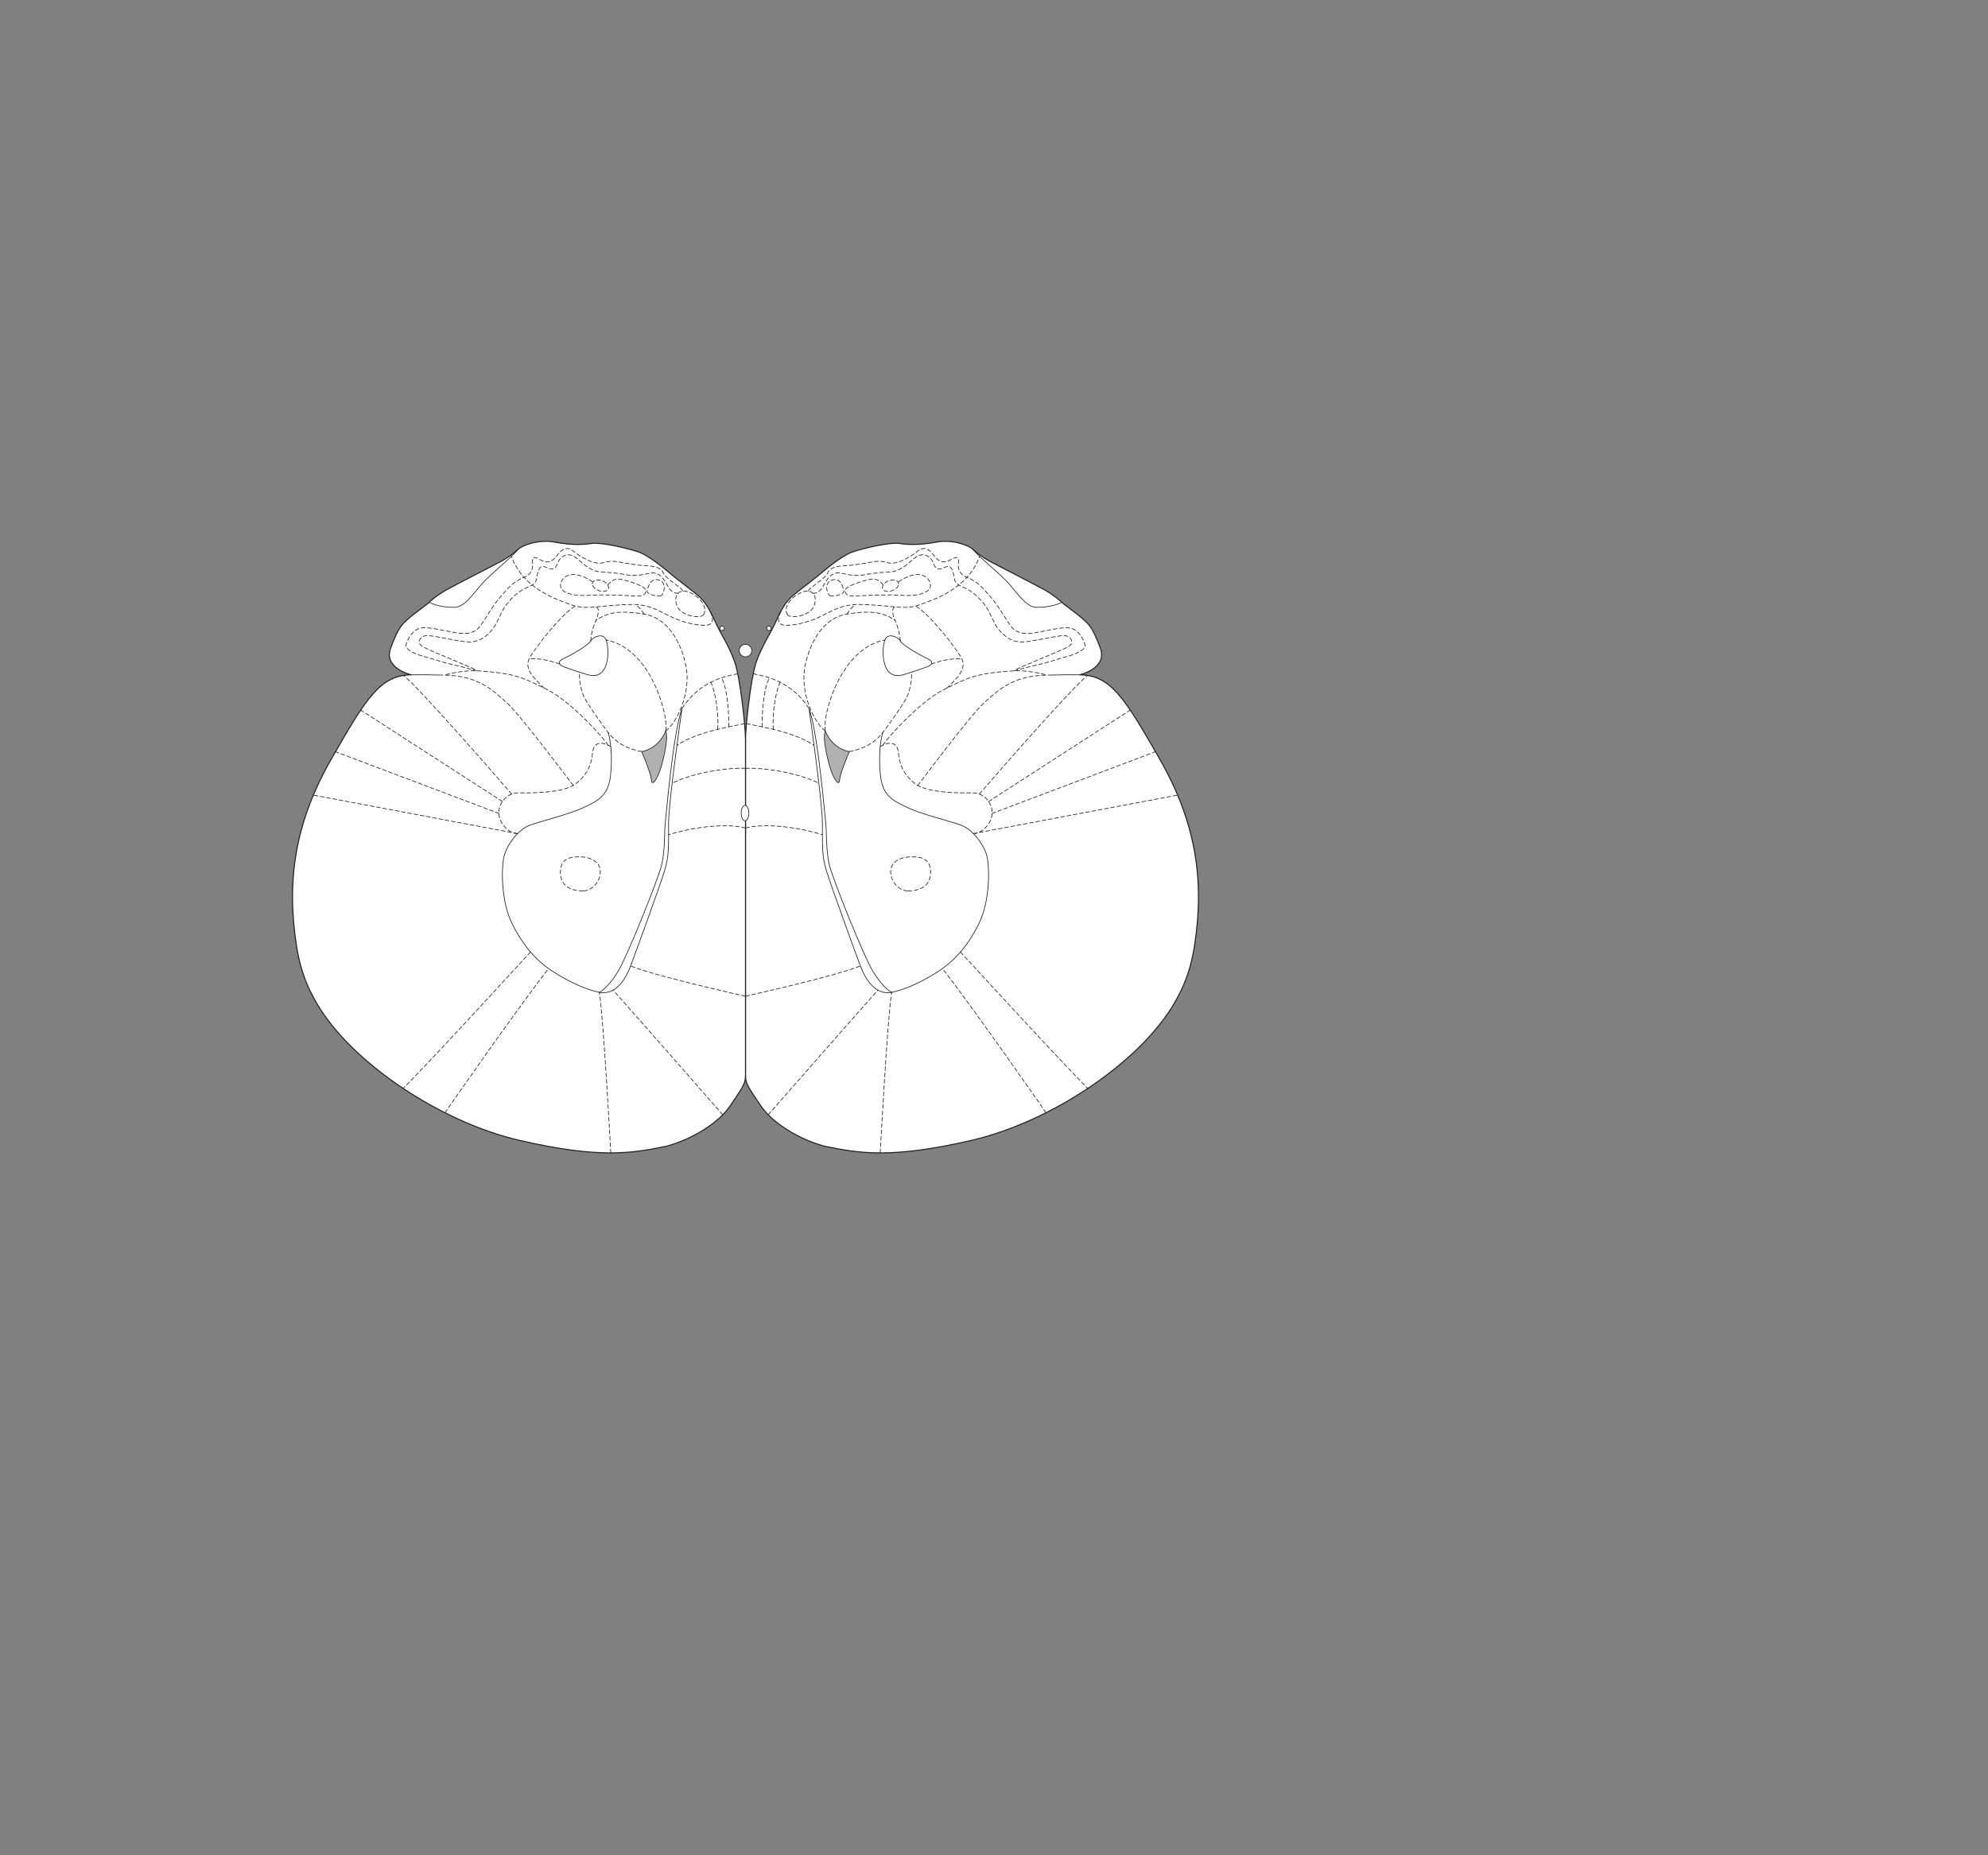 <?xml version="1.0" encoding="UTF-8" standalone="no"?>
<!-- Created with Inkscape (http://www.inkscape.org/) -->

<svg
   version="1.1"
   id="svg2"
   width="1440"
   height="1344"
   viewBox="0 0 1440 1344"
   xmlns="http://www.w3.org/2000/svg"
   xmlns:svg="http://www.w3.org/2000/svg">
  <rect x="0" y="0" width="1440" height="1344" fill="#808080" stroke="none"/>
  <defs
     id="defs6" />
  <g
     id="g10">
    <path
       d="m 853.332,721.846 c 5.616,-10.332 9.665,-22.215 11.901,-36.613 7.429,-47.821 0.929,-89.608 -25.071,-135.107 -26.001,-45.502 -35.751,-60.822 -58.036,-61.286 0,0 20.428,-4.643 14.857,-19.5 -5.571,-14.857 -7.894,-16.716 -12.536,-20.894 -4.642,-4.179 -13.929,-10.678 -15.321,-12.07 -1.393,-1.393 -5.573,-5.11 -12.072,-8.823 -6.5,-3.714 -36.678,-19.035 -40.857,-21.356 -4.179,-2.323 -9.284,-6.035 -11.607,-8.358 -2.322,-2.322 -13.928,-7.429 -26.464,-5.107 -12.536,2.321 -20.43,1.857 -26.929,0.929 -6.499,-0.929 -25.457,3.334 -33.893,6.267 -8.009,2.786 -20.893,13.929 -25.071,17.411 -4.179,3.483 -14.974,11.492 -18.804,14.974 -3.831,3.481 -6.965,8.009 -11.491,18.106 -3.958,8.829 -10.446,18.108 -14.277,29.599 -3.83,11.491 -7.661,45.616 -7.661,56.063 0,10.446 0,233.652 0,240.964 0,7.313 -0.232,7.485 11.374,24.431 7.718,11.267 25.581,23.208 45.5,28.786 26.002,5.45 49.494,9.049 106.646,-4.105 59.338,-13.658 126.767,-59.397 149.812,-104.311"
       style="fill:#ffffff;fill-opacity:1;fill-rule:nonzero;stroke:none;stroke-width:0.1"
       id="path670" />
    <path
       d="m 853.332,721.846 c 5.616,-10.332 9.665,-22.215 11.901,-36.613 7.429,-47.821 0.929,-89.608 -25.071,-135.107 -26.001,-45.502 -35.751,-60.822 -58.036,-61.286 0,0 20.428,-4.643 14.857,-19.5 -5.571,-14.857 -7.894,-16.716 -12.536,-20.894 -4.642,-4.179 -13.929,-10.678 -15.321,-12.07 -1.393,-1.393 -5.573,-5.11 -12.072,-8.823 -6.5,-3.714 -36.678,-19.035 -40.857,-21.356 -4.179,-2.323 -9.284,-6.035 -11.607,-8.358 -2.322,-2.322 -13.928,-7.429 -26.464,-5.107 -12.536,2.321 -20.43,1.857 -26.929,0.929 -6.499,-0.929 -25.457,3.334 -33.893,6.267 -8.009,2.786 -20.893,13.929 -25.071,17.411 -4.179,3.483 -14.974,11.492 -18.804,14.974 -3.831,3.481 -6.965,8.009 -11.491,18.106 -3.958,8.829 -10.446,18.108 -14.277,29.599 -3.83,11.491 -7.661,45.616 -7.661,56.063 0,10.446 0,233.652 0,240.964 0,7.313 -0.232,7.485 11.374,24.431 7.718,11.267 25.581,23.208 45.5,28.786 26.002,5.45 49.494,9.049 106.646,-4.105 59.338,-13.658 126.767,-59.397 149.812,-104.311 z"
       style="fill:none;stroke:#231f20;stroke-width:0.75;stroke-linecap:round;stroke-linejoin:round;stroke-miterlimit:4;stroke-dasharray:none;stroke-opacity:1"
       id="path672" />
    <path
       d="m 226.668,721.846 c -5.615,-10.332 -9.665,-22.215 -11.901,-36.613 -7.428,-47.821 -0.929,-89.608 25.072,-135.107 26,-45.502 35.75,-60.822 58.037,-61.286 0,0 -20.43,-4.643 -14.859,-19.5 5.572,-14.857 7.894,-16.716 12.536,-20.894 4.643,-4.179 13.929,-10.678 15.322,-12.07 1.393,-1.393 5.573,-5.11 12.072,-8.823 6.499,-3.714 36.678,-19.035 40.856,-21.356 4.179,-2.323 9.285,-6.035 11.607,-8.358 2.322,-2.322 13.928,-7.429 26.465,-5.107 12.536,2.321 20.43,1.857 26.929,0.929 6.499,-0.929 25.456,3.334 33.893,6.267 8.009,2.786 20.892,13.929 25.071,17.411 4.179,3.483 14.973,11.492 18.804,14.974 3.83,3.481 6.964,8.009 11.491,18.106 3.958,8.829 10.446,18.108 14.276,29.599 3.83,11.491 7.661,45.616 7.661,56.063 0,10.446 0,233.652 0,240.964 0,7.313 0.233,7.485 -11.374,24.431 -7.717,11.267 -25.581,23.208 -45.5,28.786 -26,5.45 -49.494,9.049 -106.645,-4.105 C 317.143,812.499 249.714,766.76 226.668,721.846"
       style="fill:#ffffff;fill-opacity:1;fill-rule:nonzero;stroke:none;stroke-width:0.1"
       id="path674" />
    <path
       d="m 226.668,721.846 c -5.615,-10.332 -9.665,-22.215 -11.901,-36.613 -7.428,-47.821 -0.929,-89.608 25.072,-135.107 26,-45.502 35.75,-60.822 58.037,-61.286 0,0 -20.43,-4.643 -14.859,-19.5 5.572,-14.857 7.894,-16.716 12.536,-20.894 4.643,-4.179 13.929,-10.678 15.322,-12.07 1.393,-1.393 5.573,-5.11 12.072,-8.823 6.499,-3.714 36.678,-19.035 40.856,-21.356 4.179,-2.323 9.285,-6.035 11.607,-8.358 2.322,-2.322 13.928,-7.429 26.465,-5.107 12.536,2.321 20.43,1.857 26.929,0.929 6.499,-0.929 25.456,3.334 33.893,6.267 8.009,2.786 20.892,13.929 25.071,17.411 4.179,3.483 14.973,11.492 18.804,14.974 3.83,3.481 6.964,8.009 11.491,18.106 3.958,8.829 10.446,18.108 14.276,29.599 3.83,11.491 7.661,45.616 7.661,56.063 0,10.446 0,233.652 0,240.964 0,7.313 0.233,7.485 -11.374,24.431 -7.717,11.267 -25.581,23.208 -45.5,28.786 -26,5.45 -49.494,9.049 -106.645,-4.105 C 317.143,812.499 249.714,766.76 226.668,721.846 Z"
       style="fill:none;stroke:#231f20;stroke-width:0.75;stroke-linecap:round;stroke-linejoin:round;stroke-miterlimit:4;stroke-dasharray:none;stroke-opacity:1"
       id="path676" />
    <path
       d="m 434.143,718.893 c 0,0 5.571,-2.437 13.233,-14.625 6.634,-10.556 28.901,-66.16 31.687,-76.955 2.785,-10.795 2.089,-24.724 2.785,-30.643 0.696,-5.92 5.571,-65.116 12.188,-83.572 0,0 -9.75,67.206 -9.75,83.572 0,16.367 0.348,23.33 -2.786,33.777 -3.134,10.446 -22.286,63.027 -24.723,69.295 -2.438,6.267 -9.054,21.589 -22.634,19.151 z"
       style="fill:none;stroke:#231f20;stroke-width:0.5;stroke-linecap:butt;stroke-linejoin:miter;stroke-miterlimit:4;stroke-dasharray:none;stroke-opacity:1"
       id="path678" />
    <path
       d="m 434.143,718.893 c -9.402,-2.089 -19.5,-6.268 -32.384,-14.276 -12.884,-8.009 -22.982,-19.5 -30.991,-35.867 -8.01,-16.366 -7.661,-40.741 -5.572,-48.75 2.09,-8.008 10.098,-19.151 18.804,-22.286 8.706,-3.133 27.857,-7.66 38.303,-12.535 10.447,-4.875 18.108,-8.357 19.849,-22.634 1.741,-14.277 0,-27.509 -1.741,-32.036"
       style="fill:none;stroke:#231f20;stroke-width:0.5;stroke-linecap:butt;stroke-linejoin:miter;stroke-miterlimit:4;stroke-dasharray:none;stroke-opacity:1"
       id="path680" />
    <path
       d="m 297.876,488.84 c 4.293,-0.117 16.713,0 23.097,0.232"
       style="fill:none;stroke:#231f20;stroke-width:0.5;stroke-linecap:butt;stroke-linejoin:miter;stroke-miterlimit:4;stroke-dasharray:none;stroke-opacity:1"
       id="path682" />
    <path
       d="m 375.41,397.839 c -5.687,6.964 -19.964,17.759 -26.579,25.42 -6.617,7.66 -12.537,16.714 -19.849,16.714 -7.313,0 -13.232,-1.275 -18.107,-3.597"
       style="fill:none;stroke:#231f20;stroke-width:0.5;stroke-linecap:butt;stroke-linejoin:miter;stroke-miterlimit:4;stroke-dasharray:none;stroke-opacity:1"
       id="path684" />
    <path
       d="m 482.197,529.464 c 0,0 -4.179,12.536 -17.411,14.974 0,0 6.616,15.321 6.964,20.196 0.348,4.875 3.134,1.393 5.572,-4.526 2.437,-5.92 7.312,-25.42 4.875,-30.644"
       style="fill:#b2b1b1;fill-opacity:1;fill-rule:nonzero;stroke:none;stroke-width:0.1"
       id="path686" />
    <path
       d="m 482.197,529.464 c 0,0 -4.179,12.536 -17.411,14.974 0,0 6.616,15.321 6.964,20.196 0.348,4.875 3.134,1.393 5.572,-4.526 2.437,-5.92 7.312,-25.42 4.875,-30.644 z"
       style="fill:none;stroke:#231f20;stroke-width:0.5;stroke-linecap:round;stroke-linejoin:round;stroke-miterlimit:4;stroke-dasharray:none;stroke-opacity:1"
       id="path688" />
    <path
       d="m 435.536,487.331 c -4.663,3.664 -9.054,1.741 -15.67,-0.349 -6.616,-2.089 -8.009,-2.785 -11.143,-3.83 -3.134,-1.045 -5.92,-3.483 -0.696,-5.92 5.223,-2.438 17.759,-9.401 19.848,-12.884 2.089,-3.481 9.402,-5.92 11.143,-0.696 2.532,7.598 1.393,19.848 -3.482,23.679 z"
       style="fill:none;stroke:#231f20;stroke-width:0.5;stroke-linecap:butt;stroke-linejoin:miter;stroke-miterlimit:4;stroke-dasharray:none;stroke-opacity:1"
       id="path690" />
    <path
       d="m 544.527,471.313 c 0,-2.5 -2.027,-4.527 -4.527,-4.527 -2.5,0 -4.527,2.027 -4.527,4.527 0,2.5 2.027,4.526 4.527,4.526 2.5,0 4.527,-2.026 4.527,-4.526"
       style="fill:#ffffff;fill-opacity:1;fill-rule:nonzero;stroke:none;stroke-width:0.1"
       id="path692" />
    <path
       d="m 544.527,471.313 c 0,-2.5 -2.027,-4.527 -4.527,-4.527 -2.5,0 -4.527,2.027 -4.527,4.527 0,2.5 2.027,4.526 4.527,4.526 2.5,0 4.527,-2.026 4.527,-4.526 z"
       style="fill:none;stroke:#231f20;stroke-width:0.5;stroke-linecap:butt;stroke-linejoin:miter;stroke-miterlimit:4;stroke-dasharray:none;stroke-opacity:1"
       id="path694" />
    <path
       d="m 645.858,718.893 c 0,0 -5.572,-2.437 -13.232,-14.625 -6.635,-10.556 -28.903,-66.16 -31.688,-76.955 -2.786,-10.795 -2.09,-24.724 -2.786,-30.643 -0.696,-5.92 -5.571,-65.116 -12.188,-83.572 0,0 9.75,67.206 9.75,83.572 0,16.367 -0.347,23.33 2.786,33.777 3.134,10.446 22.286,63.027 24.723,69.295 2.438,6.267 9.054,21.589 22.635,19.151 z"
       style="fill:none;stroke:#231f20;stroke-width:0.5;stroke-linecap:butt;stroke-linejoin:miter;stroke-miterlimit:4;stroke-dasharray:none;stroke-opacity:1"
       id="path696" />
    <path
       d="m 645.858,718.893 c 9.401,-2.089 19.5,-6.268 32.384,-14.276 12.884,-8.009 22.982,-19.5 30.991,-35.867 8.009,-16.366 7.66,-40.741 5.571,-48.75 -2.09,-8.008 -10.098,-19.151 -18.804,-22.286 -8.705,-3.133 -27.857,-7.66 -38.303,-12.535 -10.447,-4.875 -18.108,-8.357 -19.849,-22.634 -1.74,-14.277 0,-27.509 1.741,-32.036"
       style="fill:none;stroke:#231f20;stroke-width:0.5;stroke-linecap:butt;stroke-linejoin:miter;stroke-miterlimit:4;stroke-dasharray:none;stroke-opacity:1"
       id="path698" />
    <path
       d="m 782.126,488.84 c -4.295,-0.117 -16.715,0 -23.098,0.232"
       style="fill:none;stroke:#231f20;stroke-width:0.5;stroke-linecap:butt;stroke-linejoin:miter;stroke-miterlimit:4;stroke-dasharray:none;stroke-opacity:1"
       id="path700" />
    <path
       d="m 542.438,589.009 c 0,-3.077 -1.248,-5.571 -2.786,-5.571 -1.538,0 -2.785,2.494 -2.785,5.571 0,3.077 1.247,5.572 2.785,5.572 1.538,0 2.786,-2.495 2.786,-5.572"
       style="fill:#ffffff;fill-opacity:1;fill-rule:nonzero;stroke:none;stroke-width:0.1"
       id="path702" />
    <path
       d="m 542.438,589.009 c 0,-3.077 -1.248,-5.571 -2.786,-5.571 -1.538,0 -2.785,2.494 -2.785,5.571 0,3.077 1.247,5.572 2.785,5.572 1.538,0 2.786,-2.495 2.786,-5.572 z"
       style="fill:none;stroke:#231f20;stroke-width:0.5;stroke-linecap:butt;stroke-linejoin:miter;stroke-miterlimit:4;stroke-dasharray:none;stroke-opacity:1"
       id="path704" />
    <path
       d="m 704.59,397.839 c 5.687,6.964 19.964,17.759 26.58,25.42 6.617,7.66 12.536,16.714 19.848,16.714 7.313,0 13.232,-1.275 18.108,-3.597"
       style="fill:none;stroke:#231f20;stroke-width:0.5;stroke-linecap:butt;stroke-linejoin:miter;stroke-miterlimit:4;stroke-dasharray:none;stroke-opacity:1"
       id="path706" />
    <path
       d="m 597.804,529.464 c 0,0 4.179,12.536 17.41,14.974 0,0 -6.616,15.321 -6.964,20.196 -0.348,4.875 -3.133,1.393 -5.571,-4.526 -2.437,-5.92 -7.312,-25.42 -4.875,-30.644"
       style="fill:#b2b1b1;fill-opacity:1;fill-rule:nonzero;stroke:none;stroke-width:0.1"
       id="path708" />
    <path
       d="m 597.804,529.464 c 0,0 4.179,12.536 17.41,14.974 0,0 -6.616,15.321 -6.964,20.196 -0.348,4.875 -3.133,1.393 -5.571,-4.526 -2.437,-5.92 -7.312,-25.42 -4.875,-30.644 z"
       style="fill:none;stroke:#231f20;stroke-width:0.5;stroke-linecap:round;stroke-linejoin:round;stroke-miterlimit:4;stroke-dasharray:none;stroke-opacity:1"
       id="path710" />
    <path
       d="m 644.464,487.331 c 4.663,3.664 9.054,1.741 15.67,-0.349 6.616,-2.089 8.009,-2.785 11.143,-3.83 3.135,-1.045 5.92,-3.483 0.697,-5.92 -5.224,-2.438 -17.76,-9.401 -19.848,-12.884 -2.089,-3.481 -9.403,-5.92 -11.143,-0.696 -2.533,7.598 -1.394,19.848 3.481,23.679 z"
       style="fill:none;stroke:#231f20;stroke-width:0.5;stroke-linecap:butt;stroke-linejoin:miter;stroke-miterlimit:4;stroke-dasharray:none;stroke-opacity:1"
       id="path712" />
    <path
       d="m 524.401,455.857 c 0.394,-0.818 0.097,-1.765 -0.628,-2.14 -0.706,-0.366 -1.605,-0.082 -2.045,0.661 -0.459,0.775 -0.26,1.788 0.488,2.228 0.774,0.46 1.769,0.108 2.185,-0.749"
       style="fill:#ffffff;fill-opacity:1;fill-rule:nonzero;stroke:none;stroke-width:0.1"
       id="path714" />
    <path
       d="m 524.401,455.857 c 0.394,-0.818 0.097,-1.765 -0.628,-2.14 -0.706,-0.366 -1.605,-0.082 -2.045,0.661 -0.459,0.775 -0.26,1.788 0.488,2.228 0.774,0.46 1.769,0.108 2.185,-0.749 z"
       style="fill:none;stroke:#231f20;stroke-width:0.5;stroke-linecap:round;stroke-linejoin:round;stroke-miterlimit:4;stroke-dasharray:none;stroke-opacity:1"
       id="path716" />
    <path
       d="m 555.599,455.857 c -0.394,-0.818 -0.097,-1.765 0.629,-2.14 0.705,-0.366 1.604,-0.082 2.044,0.661 0.46,0.775 0.26,1.788 -0.488,2.228 -0.773,0.46 -1.769,0.108 -2.185,-0.749"
       style="fill:#ffffff;fill-opacity:1;fill-rule:nonzero;stroke:none;stroke-width:0.1"
       id="path718" />
    <path
       d="m 555.599,455.857 c -0.394,-0.818 -0.097,-1.765 0.629,-2.14 0.705,-0.366 1.604,-0.082 2.044,0.661 0.46,0.775 0.26,1.788 -0.488,2.228 -0.773,0.46 -1.769,0.108 -2.185,-0.749 z"
       style="fill:none;stroke:#231f20;stroke-width:0.5;stroke-linecap:round;stroke-linejoin:round;stroke-miterlimit:4;stroke-dasharray:none;stroke-opacity:1"
       id="path720" />
    <path
       d="m 374.915,603.894 c -6.616,0 -14.594,-8.617 -13.549,-16.626 1.045,-8.009 7.661,-12.884 13.928,-12.884 6.268,0 32.384,0.697 41.787,-6.616 9.401,-7.312 11.491,-15.321 12.187,-22.634 0.696,-7.312 6.094,-8.474 13.145,-4.237"
       style="fill:none;stroke:#231f20;stroke-width:0.5;stroke-linecap:round;stroke-linejoin:round;stroke-miterlimit:4;stroke-dasharray:2.8, 1.8;stroke-dashoffset:0;stroke-opacity:1"
       id="path722" />
    <path
       d="m 422.303,645.42 c -8.705,0 -16.366,-3.482 -16.366,-13.581 0,-10.097 7.313,-11.142 13.929,-11.142 6.616,0 14.973,2.786 14.973,10.795 0,8.008 -6.749,13.928 -12.536,13.928 z"
       style="fill:none;stroke:#231f20;stroke-width:0.5;stroke-linecap:round;stroke-linejoin:round;stroke-miterlimit:4;stroke-dasharray:2.8, 1.8;stroke-dashoffset:0;stroke-opacity:1"
       id="path724" />
    <path
       d="m 540,721.679 c 0,0 -65.812,-14.625 -83.223,-21.937"
       style="fill:none;stroke:#231f20;stroke-width:0.5;stroke-linecap:round;stroke-linejoin:round;stroke-miterlimit:4;stroke-dasharray:2.8, 1.8;stroke-dashoffset:0;stroke-opacity:1"
       id="path726" />
    <path
       d="M 374.915,603.894 226.982,575.99"
       style="fill:none;stroke:#231f20;stroke-width:0.5;stroke-linecap:round;stroke-linejoin:round;stroke-miterlimit:4;stroke-dasharray:2.8, 1.8;stroke-dashoffset:0;stroke-opacity:1"
       id="path728" />
    <path
       d="M 361.514,589.325 243.029,544.556"
       style="fill:none;stroke:#231f20;stroke-width:0.5;stroke-linecap:round;stroke-linejoin:round;stroke-miterlimit:4;stroke-dasharray:2.8, 1.8;stroke-dashoffset:0;stroke-opacity:1"
       id="path730" />
    <path
       d="M 363.885,580.606 261.297,514.403"
       style="fill:none;stroke:#231f20;stroke-width:0.5;stroke-linecap:round;stroke-linejoin:round;stroke-miterlimit:4;stroke-dasharray:2.8, 1.8;stroke-dashoffset:0;stroke-opacity:1"
       id="path732" />
    <path
       d="M 370.621,575.271 C 358.232,560.804 304.468,499.296 292.35,489.308"
       style="fill:none;stroke:#231f20;stroke-width:0.5;stroke-linecap:round;stroke-linejoin:round;stroke-miterlimit:4;stroke-dasharray:2.8, 1.8;stroke-dashoffset:0;stroke-opacity:1"
       id="path734" />
    <path
       d="m 415.192,569.011 c 0,0 -38.505,-51.386 -47.558,-59.394 -9.053,-8.01 -20.197,-20.545 -46.661,-20.545"
       style="fill:none;stroke:#231f20;stroke-width:0.5;stroke-linecap:round;stroke-linejoin:round;stroke-miterlimit:4;stroke-dasharray:2.8, 1.8;stroke-dashoffset:0;stroke-opacity:1"
       id="path736" />
    <path
       d="m 540,599.843 c -9.75,-2.785 -32.445,-2.44 -55.643,4.862"
       style="fill:none;stroke:#231f20;stroke-width:0.5;stroke-linecap:round;stroke-linejoin:round;stroke-miterlimit:4;stroke-dasharray:2.8, 1.8;stroke-dashoffset:0;stroke-opacity:1"
       id="path738" />
    <path
       d="m 540,556.625 c -10.446,-0.696 -35.945,2.306 -53.142,10.73"
       style="fill:none;stroke:#231f20;stroke-width:0.5;stroke-linecap:round;stroke-linejoin:round;stroke-miterlimit:4;stroke-dasharray:2.8, 1.8;stroke-dashoffset:0;stroke-opacity:1"
       id="path740" />
    <path
       d="m 539.304,524.242 c -12.187,2.437 -34.941,6.298 -48.984,15.684"
       style="fill:none;stroke:#231f20;stroke-width:0.5;stroke-linecap:round;stroke-linejoin:round;stroke-miterlimit:4;stroke-dasharray:2.8, 1.8;stroke-dashoffset:0;stroke-opacity:1"
       id="path742" />
    <path
       d="m 534.374,488.11 c -11.088,2.007 -27.802,6.184 -40.338,24.988"
       style="fill:none;stroke:#231f20;stroke-width:0.5;stroke-linecap:round;stroke-linejoin:round;stroke-miterlimit:4;stroke-dasharray:2.8, 1.8;stroke-dashoffset:0;stroke-opacity:1"
       id="path744" />
    <path
       d="m 527.938,526.576 c 0.223,-7.558 -0.907,-28.702 -5.392,-35.54"
       style="fill:none;stroke:#231f20;stroke-width:0.5;stroke-linecap:round;stroke-linejoin:round;stroke-miterlimit:4;stroke-dasharray:2.8, 1.8;stroke-dashoffset:0;stroke-opacity:1"
       id="path746" />
    <path
       d="m 519.804,528.417 c 1.044,-9.748 -1.457,-27.286 -4.908,-34.186"
       style="fill:none;stroke:#231f20;stroke-width:0.5;stroke-linecap:round;stroke-linejoin:round;stroke-miterlimit:4;stroke-dasharray:2.8, 1.8;stroke-dashoffset:0;stroke-opacity:1"
       id="path748" />
    <path
       d="m 464.786,544.438 c -8.009,-1.393 -17.41,-4.875 -24.375,-13.929 -5.011,-6.513 -15.322,-21.241 -17.411,-25.767 -2.089,-4.528 -3.831,-12.885 -3.134,-17.76"
       style="fill:none;stroke:#231f20;stroke-width:0.5;stroke-linecap:round;stroke-linejoin:round;stroke-miterlimit:4;stroke-dasharray:2.8, 1.8;stroke-dashoffset:0;stroke-opacity:1"
       id="path750" />
    <path
       d="m 482.197,529.464 c 2.437,-9.75 -10.447,-59.892 -43.179,-65.812"
       style="fill:none;stroke:#231f20;stroke-width:0.5;stroke-linecap:round;stroke-linejoin:round;stroke-miterlimit:4;stroke-dasharray:2.8, 1.8;stroke-dashoffset:0;stroke-opacity:1"
       id="path752" />
    <path
       d="m 482.197,529.464 c 7.66,-5.222 18.803,-27.508 14.625,-47.357 -4.179,-19.848 -14.974,-34.821 -30.295,-37.259 -15.321,-2.437 -25.42,-2.089 -34.821,4.528"
       style="fill:none;stroke:#231f20;stroke-width:0.5;stroke-linecap:round;stroke-linejoin:round;stroke-miterlimit:4;stroke-dasharray:2.8, 1.8;stroke-dashoffset:0;stroke-opacity:1"
       id="path754" />
    <path
       d="m 394.238,498.542 c -9.194,-8.425 -14.069,-14.694 -10.935,-21.31 3.134,-6.615 23.679,-32.732 33.081,-37.955"
       style="fill:none;stroke:#231f20;stroke-width:0.5;stroke-linecap:round;stroke-linejoin:round;stroke-miterlimit:4;stroke-dasharray:2.8, 1.8;stroke-dashoffset:0;stroke-opacity:1"
       id="path756" />
    <path
       d="m 427.875,464.348 c 0.5,-7.171 2.786,-12.884 3.831,-14.972 1.044,-2.09 3.83,-10.448 -1.394,-9.75"
       style="fill:none;stroke:#231f20;stroke-width:0.5;stroke-linecap:round;stroke-linejoin:round;stroke-miterlimit:4;stroke-dasharray:2.8, 1.8;stroke-dashoffset:0;stroke-opacity:1"
       id="path758" />
    <path
       d="m 405.388,480.983 c -5.37,-1.661 -11.638,-4.099 -22.085,-3.751"
       style="fill:none;stroke:#231f20;stroke-width:0.5;stroke-linecap:round;stroke-linejoin:round;stroke-miterlimit:4;stroke-dasharray:2.8, 1.8;stroke-dashoffset:0;stroke-opacity:1"
       id="path760" />
    <path
       d="m 514.608,443.279 c 1.341,2.626 3.455,8.882 -2.465,9.578 -5.92,0.696 -16.715,-1.741 -25.071,-5.571 -8.358,-3.83 -16.019,-9.402 -28.554,-9.402 -12.536,0 -27.161,2.089 -31.34,2.089 -4.178,0 -7.66,0.349 -14.972,-2.437 -7.313,-2.786 -33.076,-10.441 -41.784,-34.471"
       style="fill:none;stroke:#231f20;stroke-width:0.5;stroke-linecap:round;stroke-linejoin:round;stroke-miterlimit:4;stroke-dasharray:2.8, 1.8;stroke-dashoffset:0;stroke-opacity:1"
       id="path762" />
    <path
       d="m 466.527,444.848 c -1.393,-2.437 -3.803,-5.114 -5.906,-6.91"
       style="fill:none;stroke:#231f20;stroke-width:0.5;stroke-linecap:round;stroke-linejoin:round;stroke-miterlimit:4;stroke-dasharray:2.8, 1.8;stroke-dashoffset:0;stroke-opacity:1"
       id="path764" />
    <path
       d="m 509.706,445.197 c -1.732,3.271 -16.715,1.392 -19.5,-6.616 -2.787,-8.009 2.437,-12.537 9.401,-9.403 6.965,3.135 13.232,10.099 10.099,16.019 z"
       style="fill:none;stroke:#231f20;stroke-width:0.5;stroke-linecap:round;stroke-linejoin:round;stroke-miterlimit:4;stroke-dasharray:2.8, 1.8;stroke-dashoffset:0;stroke-opacity:1"
       id="path766" />
    <path
       d="m 478.947,431.5 c -1.728,1.153 -10.911,-0.927 -10.215,-3.482 0.696,-2.554 2.089,-9.518 8.357,-7.892 6.268,1.624 3.948,9.982 1.858,11.374 z"
       style="fill:none;stroke:#231f20;stroke-width:0.5;stroke-linecap:round;stroke-linejoin:round;stroke-miterlimit:4;stroke-dasharray:2.8, 1.8;stroke-dashoffset:0;stroke-opacity:1"
       id="path768" />
    <path
       d="m 429.068,422.958 c 0,-2.18 2.638,-3.351 5.893,-2.614 3.255,0.736 5.895,3.1 5.895,5.28 0,2.181 -2.64,3.351 -5.895,2.615 -3.255,-0.738 -5.893,-3.1 -5.893,-5.281 z"
       style="fill:none;stroke:#231f20;stroke-width:0.5;stroke-linecap:round;stroke-linejoin:round;stroke-miterlimit:4;stroke-dasharray:2.8, 1.8;stroke-dashoffset:0;stroke-opacity:1"
       id="path770" />
    <path
       d="m 440.23,423.718 c 2.733,-2.896 4.823,-5.218 10.627,-3.826 5.805,1.394 16.947,4.875 16.947,7.894 0,3.018 -2.09,4.41 -8.59,3.946 -6.501,-0.464 -21.82,-1.16 -32.5,-0.464 -10.678,0.696 -19.964,-1.394 -20.661,-6.501 -0.696,-5.105 6.655,-14.613 23.408,-3.128"
       style="fill:none;stroke:#231f20;stroke-width:0.5;stroke-linecap:round;stroke-linejoin:round;stroke-miterlimit:4;stroke-dasharray:2.8, 1.8;stroke-dashoffset:0;stroke-opacity:1"
       id="path772" />
    <path
       d="m 491.168,429.787 c -2.704,0.089 -5.256,-1.073 -7.579,-5.484 -2.322,-4.411 -6.266,-10.679 -13,-9.053 -6.732,1.626 -11.839,2.088 -16.713,1.161 -4.876,-0.928 -9.75,-1.624 -16.25,-1.858 -6.501,-0.232 -9.053,-1.857 -13,-4.411 -3.948,-2.553 -8.589,-9.054 -13.929,-8.124 -5.34,0.929 -6.27,5.106 -7.43,7.428 -1.16,2.322 -2.784,3.482 -5.803,2.322 -3.017,-1.16 -5.802,-3.481 -7.66,2.321 -1.858,5.803 0.232,8.126 -7.197,11.144 -7.428,3.017 -11.838,7.891 -15.785,12.767 -3.947,4.874 -6.734,14.161 -10.446,18.339 -3.714,4.179 -9.289,9.75 -19.269,8.589 -9.981,-1.159 -24.145,-4.875 -28.554,-4.41 -4.41,0.465 -6.266,4.644 -3.714,6.964 2.554,2.321 19.499,8.822 24.607,11.144 5.107,2.32 13.347,5.222 15.902,7.312 0,0 -10.805,-2.977 -16.83,-4.296 -7.43,-1.624 -13.769,-4.018 -19.732,-5.571 -5.558,-1.447 -16.019,-4.875 -14.625,-9.285 1.392,-4.41 4.873,-10.91 10.91,-11.839 6.036,-0.93 16.947,2.089 25.304,3.481 8.357,1.394 13.93,-10e-4 17.643,-5.107 3.714,-5.106 9.054,-14.857 14.625,-21.124 5.571,-6.268 8.899,-10.751 16.985,-13.965 8.086,-3.215 5.998,-10.41 5.998,-12.499 0,-2.09 1.392,-2.323 3.946,-1.162 2.553,1.162 5.571,3.482 9.053,2.09 3.482,-1.394 6.036,-6.269 7.661,-7.429 1.625,-1.16 4.411,-3.713 9.286,0.232 4.875,3.947 15.09,10.214 21.59,8.125 6.499,-2.089 11.838,-0.232 16.481,0.464 4.643,0.697 11.374,1.859 15.089,1.859 3.715,0 9.982,1.158 11.375,4.409 1.393,3.251 3.946,4.875 7.429,7.661 3.481,2.785 7.156,4.872 6.828,6.266"
       style="fill:none;stroke:#231f20;stroke-width:0.5;stroke-linecap:round;stroke-linejoin:round;stroke-miterlimit:4;stroke-dasharray:2.8, 1.8;stroke-dashoffset:0;stroke-opacity:1"
       id="path774" />
    <path
       d="m 440.589,539.913 c -5.053,-7.663 -28.204,-32.296 -43.705,-40.046 -18.107,-9.054 -23.678,-12.188 -51.536,-13.929 -9.924,-0.352 -18.98,1.923 -23.854,3.137"
       style="fill:none;stroke:#231f20;stroke-width:0.5;stroke-linecap:round;stroke-linejoin:round;stroke-miterlimit:4;stroke-dasharray:2.8, 1.8;stroke-dashoffset:0;stroke-opacity:1"
       id="path776" />
    <path
       d="m 705.085,603.894 c 6.617,0 14.594,-8.617 13.549,-16.626 -1.044,-8.009 -7.66,-12.884 -13.928,-12.884 -6.268,0 -32.384,0.697 -41.786,-6.616 -9.402,-7.312 -11.491,-15.321 -12.187,-22.634 -0.696,-7.312 -6.094,-8.474 -13.146,-4.237"
       style="fill:none;stroke:#231f20;stroke-width:0.5;stroke-linecap:round;stroke-linejoin:round;stroke-miterlimit:4;stroke-dasharray:2.8, 1.8;stroke-dashoffset:0;stroke-opacity:1"
       id="path778" />
    <path
       d="m 657.697,645.42 c 8.705,0 16.366,-3.482 16.366,-13.581 0,-10.097 -7.313,-11.142 -13.929,-11.142 -6.616,0 -14.973,2.786 -14.973,10.795 0,8.008 6.75,13.928 12.536,13.928 z"
       style="fill:none;stroke:#231f20;stroke-width:0.5;stroke-linecap:round;stroke-linejoin:round;stroke-miterlimit:4;stroke-dasharray:2.8, 1.8;stroke-dashoffset:0;stroke-opacity:1"
       id="path780" />
    <path
       d="m 556.467,807.565 c 0,0 67.72,-77.284 79.426,-90.29"
       style="fill:none;stroke:#231f20;stroke-width:0.5;stroke-linecap:round;stroke-linejoin:round;stroke-miterlimit:4;stroke-dasharray:2.8, 1.8;stroke-dashoffset:0;stroke-opacity:1"
       id="path782" />
    <path
       d="m 540,721.679 c 0,0 65.813,-14.625 83.223,-21.937"
       style="fill:none;stroke:#231f20;stroke-width:0.5;stroke-linecap:round;stroke-linejoin:round;stroke-miterlimit:4;stroke-dasharray:2.8, 1.8;stroke-dashoffset:0;stroke-opacity:1"
       id="path784" />
    <path
       d="m 637.593,835.187 c 0,0 5.117,-96.503 8.265,-116.294"
       style="fill:none;stroke:#231f20;stroke-width:0.5;stroke-linecap:round;stroke-linejoin:round;stroke-miterlimit:4;stroke-dasharray:2.8, 1.8;stroke-dashoffset:0;stroke-opacity:1"
       id="path786" />
    <path
       d="m 757.704,806.085 c 0,0 -51.502,-74.299 -75.058,-104.424"
       style="fill:none;stroke:#231f20;stroke-width:0.5;stroke-linecap:round;stroke-linejoin:round;stroke-miterlimit:4;stroke-dasharray:2.8, 1.8;stroke-dashoffset:0;stroke-opacity:1"
       id="path788" />
    <path
       d="m 695.71,689.647 c 0,0 71.458,78.072 92.236,98.849"
       style="fill:none;stroke:#231f20;stroke-width:0.5;stroke-linecap:round;stroke-linejoin:round;stroke-miterlimit:4;stroke-dasharray:2.8, 1.8;stroke-dashoffset:0;stroke-opacity:1"
       id="path790" />
    <path
       d="m 523.534,807.565 c 0,0 -67.72,-77.284 -79.426,-90.29"
       style="fill:none;stroke:#231f20;stroke-width:0.5;stroke-linecap:round;stroke-linejoin:round;stroke-miterlimit:4;stroke-dasharray:2.8, 1.8;stroke-dashoffset:0;stroke-opacity:1"
       id="path792" />
    <path
       d="m 442.408,835.187 c 0,0 -5.117,-96.503 -8.265,-116.294"
       style="fill:none;stroke:#231f20;stroke-width:0.5;stroke-linecap:round;stroke-linejoin:round;stroke-miterlimit:4;stroke-dasharray:2.8, 1.8;stroke-dashoffset:0;stroke-opacity:1"
       id="path794" />
    <path
       d="m 322.296,806.085 c 0,0 51.502,-74.299 75.058,-104.424"
       style="fill:none;stroke:#231f20;stroke-width:0.5;stroke-linecap:round;stroke-linejoin:round;stroke-miterlimit:4;stroke-dasharray:2.8, 1.8;stroke-dashoffset:0;stroke-opacity:1"
       id="path796" />
    <path
       d="m 384.29,689.647 c 0,0 -71.457,78.072 -92.235,98.849"
       style="fill:none;stroke:#231f20;stroke-width:0.5;stroke-linecap:round;stroke-linejoin:round;stroke-miterlimit:4;stroke-dasharray:2.8, 1.8;stroke-dashoffset:0;stroke-opacity:1"
       id="path798" />
    <path
       d="M 705.085,603.894 853.018,575.99"
       style="fill:none;stroke:#231f20;stroke-width:0.5;stroke-linecap:round;stroke-linejoin:round;stroke-miterlimit:4;stroke-dasharray:2.8, 1.8;stroke-dashoffset:0;stroke-opacity:1"
       id="path800" />
    <path
       d="M 718.486,589.325 836.972,544.556"
       style="fill:none;stroke:#231f20;stroke-width:0.5;stroke-linecap:round;stroke-linejoin:round;stroke-miterlimit:4;stroke-dasharray:2.8, 1.8;stroke-dashoffset:0;stroke-opacity:1"
       id="path802" />
    <path
       d="M 716.116,580.606 818.703,514.403"
       style="fill:none;stroke:#231f20;stroke-width:0.5;stroke-linecap:round;stroke-linejoin:round;stroke-miterlimit:4;stroke-dasharray:2.8, 1.8;stroke-dashoffset:0;stroke-opacity:1"
       id="path804" />
    <path
       d="m 709.379,575.271 c 12.389,-14.467 66.154,-75.975 78.272,-85.963"
       style="fill:none;stroke:#231f20;stroke-width:0.5;stroke-linecap:round;stroke-linejoin:round;stroke-miterlimit:4;stroke-dasharray:2.8, 1.8;stroke-dashoffset:0;stroke-opacity:1"
       id="path806" />
    <path
       d="m 664.808,569.011 c 0,0 38.505,-51.386 47.559,-59.394 9.053,-8.01 20.196,-20.545 46.661,-20.545"
       style="fill:none;stroke:#231f20;stroke-width:0.5;stroke-linecap:round;stroke-linejoin:round;stroke-miterlimit:4;stroke-dasharray:2.8, 1.8;stroke-dashoffset:0;stroke-opacity:1"
       id="path808" />
    <path
       d="m 540,599.843 c 9.75,-2.785 32.446,-2.44 55.644,4.862"
       style="fill:none;stroke:#231f20;stroke-width:0.5;stroke-linecap:round;stroke-linejoin:round;stroke-miterlimit:4;stroke-dasharray:2.8, 1.8;stroke-dashoffset:0;stroke-opacity:1"
       id="path810" />
    <path
       d="m 540,556.625 c 10.447,-0.696 35.945,2.306 53.142,10.73"
       style="fill:none;stroke:#231f20;stroke-width:0.5;stroke-linecap:round;stroke-linejoin:round;stroke-miterlimit:4;stroke-dasharray:2.8, 1.8;stroke-dashoffset:0;stroke-opacity:1"
       id="path812" />
    <path
       d="m 540.697,524.242 c 12.187,2.437 34.941,6.298 48.984,15.684"
       style="fill:none;stroke:#231f20;stroke-width:0.5;stroke-linecap:round;stroke-linejoin:round;stroke-miterlimit:4;stroke-dasharray:2.8, 1.8;stroke-dashoffset:0;stroke-opacity:1"
       id="path814" />
    <path
       d="m 545.626,488.11 c 11.088,2.007 27.803,6.184 40.338,24.988"
       style="fill:none;stroke:#231f20;stroke-width:0.5;stroke-linecap:round;stroke-linejoin:round;stroke-miterlimit:4;stroke-dasharray:2.8, 1.8;stroke-dashoffset:0;stroke-opacity:1"
       id="path816" />
    <path
       d="m 552.063,526.576 c -0.224,-7.558 0.907,-28.702 5.392,-35.54"
       style="fill:none;stroke:#231f20;stroke-width:0.5;stroke-linecap:round;stroke-linejoin:round;stroke-miterlimit:4;stroke-dasharray:2.8, 1.8;stroke-dashoffset:0;stroke-opacity:1"
       id="path818" />
    <path
       d="m 560.197,528.417 c -1.045,-9.748 1.457,-27.286 4.907,-34.186"
       style="fill:none;stroke:#231f20;stroke-width:0.5;stroke-linecap:round;stroke-linejoin:round;stroke-miterlimit:4;stroke-dasharray:2.8, 1.8;stroke-dashoffset:0;stroke-opacity:1"
       id="path820" />
    <path
       d="m 615.214,544.438 c 8.009,-1.393 17.412,-4.875 24.375,-13.929 5.012,-6.513 15.323,-21.241 17.411,-25.767 2.089,-4.528 3.831,-12.885 3.134,-17.76"
       style="fill:none;stroke:#231f20;stroke-width:0.5;stroke-linecap:round;stroke-linejoin:round;stroke-miterlimit:4;stroke-dasharray:2.8, 1.8;stroke-dashoffset:0;stroke-opacity:1"
       id="path822" />
    <path
       d="m 597.804,529.464 c -2.437,-9.75 10.446,-59.892 43.179,-65.812"
       style="fill:none;stroke:#231f20;stroke-width:0.5;stroke-linecap:round;stroke-linejoin:round;stroke-miterlimit:4;stroke-dasharray:2.8, 1.8;stroke-dashoffset:0;stroke-opacity:1"
       id="path824" />
    <path
       d="m 597.804,529.464 c -7.661,-5.222 -18.804,-27.508 -14.625,-47.357 4.179,-19.848 14.973,-34.821 30.294,-37.259 15.322,-2.437 25.42,-2.089 34.822,4.528"
       style="fill:none;stroke:#231f20;stroke-width:0.5;stroke-linecap:round;stroke-linejoin:round;stroke-miterlimit:4;stroke-dasharray:2.8, 1.8;stroke-dashoffset:0;stroke-opacity:1"
       id="path826" />
    <path
       d="m 685.762,498.542 c 9.194,-8.425 14.069,-14.694 10.935,-21.31 -3.134,-6.615 -23.679,-32.732 -33.08,-37.955"
       style="fill:none;stroke:#231f20;stroke-width:0.5;stroke-linecap:round;stroke-linejoin:round;stroke-miterlimit:4;stroke-dasharray:2.8, 1.8;stroke-dashoffset:0;stroke-opacity:1"
       id="path828" />
    <path
       d="m 652.126,464.348 c -0.5,-7.171 -2.787,-12.884 -3.831,-14.972 -1.045,-2.09 -3.831,-10.448 1.393,-9.75"
       style="fill:none;stroke:#231f20;stroke-width:0.5;stroke-linecap:round;stroke-linejoin:round;stroke-miterlimit:4;stroke-dasharray:2.8, 1.8;stroke-dashoffset:0;stroke-opacity:1"
       id="path830" />
    <path
       d="m 674.613,480.983 c 5.37,-1.661 11.637,-4.099 22.084,-3.751"
       style="fill:none;stroke:#231f20;stroke-width:0.5;stroke-linecap:round;stroke-linejoin:round;stroke-miterlimit:4;stroke-dasharray:2.8, 1.8;stroke-dashoffset:0;stroke-opacity:1"
       id="path832" />
    <path
       d="m 565.393,443.279 c -1.342,2.626 -3.455,8.882 2.464,9.578 5.92,0.696 16.715,-1.741 25.072,-5.571 8.357,-3.83 16.018,-9.402 28.554,-9.402 12.535,0 27.16,2.089 31.339,2.089 4.178,0 7.661,0.349 14.973,-2.437 7.313,-2.786 33.075,-10.441 41.784,-34.471"
       style="fill:none;stroke:#231f20;stroke-width:0.5;stroke-linecap:round;stroke-linejoin:round;stroke-miterlimit:4;stroke-dasharray:2.8, 1.8;stroke-dashoffset:0;stroke-opacity:1"
       id="path834" />
    <path
       d="m 613.473,444.848 c 1.394,-2.437 3.804,-5.114 5.906,-6.91"
       style="fill:none;stroke:#231f20;stroke-width:0.5;stroke-linecap:round;stroke-linejoin:round;stroke-miterlimit:4;stroke-dasharray:2.8, 1.8;stroke-dashoffset:0;stroke-opacity:1"
       id="path836" />
    <path
       d="m 570.294,445.197 c 1.733,3.271 16.715,1.392 19.501,-6.616 2.786,-8.009 -2.437,-12.537 -9.402,-9.403 -6.964,3.135 -13.232,10.099 -10.099,16.019 z"
       style="fill:none;stroke:#231f20;stroke-width:0.5;stroke-linecap:round;stroke-linejoin:round;stroke-miterlimit:4;stroke-dasharray:2.8, 1.8;stroke-dashoffset:0;stroke-opacity:1"
       id="path838" />
    <path
       d="m 601.053,431.5 c 1.728,1.153 10.912,-0.927 10.216,-3.482 -0.697,-2.554 -2.09,-9.518 -8.357,-7.892 -6.268,1.624 -3.948,9.982 -1.859,11.374 z"
       style="fill:none;stroke:#231f20;stroke-width:0.5;stroke-linecap:round;stroke-linejoin:round;stroke-miterlimit:4;stroke-dasharray:2.8, 1.8;stroke-dashoffset:0;stroke-opacity:1"
       id="path840" />
    <path
       d="m 650.932,422.958 c 0,-2.18 -2.637,-3.351 -5.893,-2.614 -3.255,0.736 -5.894,3.1 -5.894,5.28 0,2.181 2.639,3.351 5.894,2.615 3.256,-0.738 5.893,-3.1 5.893,-5.281 z"
       style="fill:none;stroke:#231f20;stroke-width:0.5;stroke-linecap:round;stroke-linejoin:round;stroke-miterlimit:4;stroke-dasharray:2.8, 1.8;stroke-dashoffset:0;stroke-opacity:1"
       id="path842" />
    <path
       d="m 639.771,423.718 c -2.734,-2.896 -4.823,-5.218 -10.628,-3.826 -5.804,1.394 -16.946,4.875 -16.946,7.894 0,3.018 2.089,4.41 8.589,3.946 6.501,-0.464 21.821,-1.16 32.5,-0.464 10.678,0.696 19.964,-1.394 20.662,-6.501 0.696,-5.105 -6.654,-14.613 -23.408,-3.128"
       style="fill:none;stroke:#231f20;stroke-width:0.5;stroke-linecap:round;stroke-linejoin:round;stroke-miterlimit:4;stroke-dasharray:2.8, 1.8;stroke-dashoffset:0;stroke-opacity:1"
       id="path844" />
    <path
       d="m 588.832,429.787 c 2.704,0.089 5.257,-1.073 7.579,-5.484 2.322,-4.411 6.266,-10.679 13,-9.053 6.733,1.626 11.839,2.088 16.713,1.161 4.876,-0.928 9.75,-1.624 16.252,-1.858 6.5,-0.232 9.051,-1.857 12.998,-4.411 3.949,-2.553 8.589,-9.054 13.929,-8.124 5.341,0.929 6.27,5.106 7.43,7.428 1.16,2.322 2.784,3.482 5.803,2.322 3.018,-1.16 5.802,-3.481 7.661,2.321 1.857,5.803 -0.232,8.126 7.196,11.144 7.429,3.017 11.838,7.891 15.785,12.767 3.948,4.874 6.734,14.161 10.448,18.339 3.712,4.179 9.287,9.75 19.268,8.589 9.982,-1.159 24.144,-4.875 28.554,-4.41 4.409,0.465 6.266,4.644 3.713,6.964 -2.553,2.321 -19.498,8.822 -24.607,11.144 -5.107,2.32 -13.347,5.222 -15.901,7.312 0,0 10.804,-2.977 16.829,-4.296 7.43,-1.624 13.77,-4.018 19.733,-5.571 5.558,-1.447 16.018,-4.875 14.625,-9.285 -1.393,-4.41 -4.874,-10.91 -10.91,-11.839 -6.037,-0.93 -16.947,2.089 -25.304,3.481 -8.358,1.394 -13.93,-10e-4 -17.644,-5.107 -3.713,-5.106 -9.054,-14.857 -14.625,-21.124 -5.571,-6.268 -8.899,-10.751 -16.984,-13.965 -8.087,-3.215 -5.997,-10.41 -5.997,-12.499 0,-2.09 -1.394,-2.323 -3.947,-1.162 -2.553,1.162 -5.571,3.482 -9.053,2.09 -3.483,-1.394 -6.036,-6.269 -7.662,-7.429 -1.625,-1.16 -4.411,-3.713 -9.286,0.232 -4.875,3.947 -15.09,10.214 -21.589,8.125 -6.499,-2.089 -11.839,-0.232 -16.481,0.464 -4.643,0.697 -11.374,1.859 -15.089,1.859 -3.715,0 -9.983,1.158 -11.376,4.409 -1.393,3.251 -3.946,4.875 -7.428,7.661 -3.482,2.785 -7.156,4.872 -6.828,6.266"
       style="fill:none;stroke:#231f20;stroke-width:0.5;stroke-linecap:round;stroke-linejoin:round;stroke-miterlimit:4;stroke-dasharray:2.8, 1.8;stroke-dashoffset:0;stroke-opacity:1"
       id="path846" />
    <path
       d="m 639.412,539.913 c 5.052,-7.663 28.204,-32.296 43.705,-40.046 18.107,-9.054 23.678,-12.188 51.536,-13.929 9.924,-0.352 18.98,1.923 23.853,3.137"
       style="fill:none;stroke:#231f20;stroke-width:0.5;stroke-linecap:round;stroke-linejoin:round;stroke-miterlimit:4;stroke-dasharray:2.8, 1.8;stroke-dashoffset:0;stroke-opacity:1"
       id="path848" />
  </g>
</svg>
